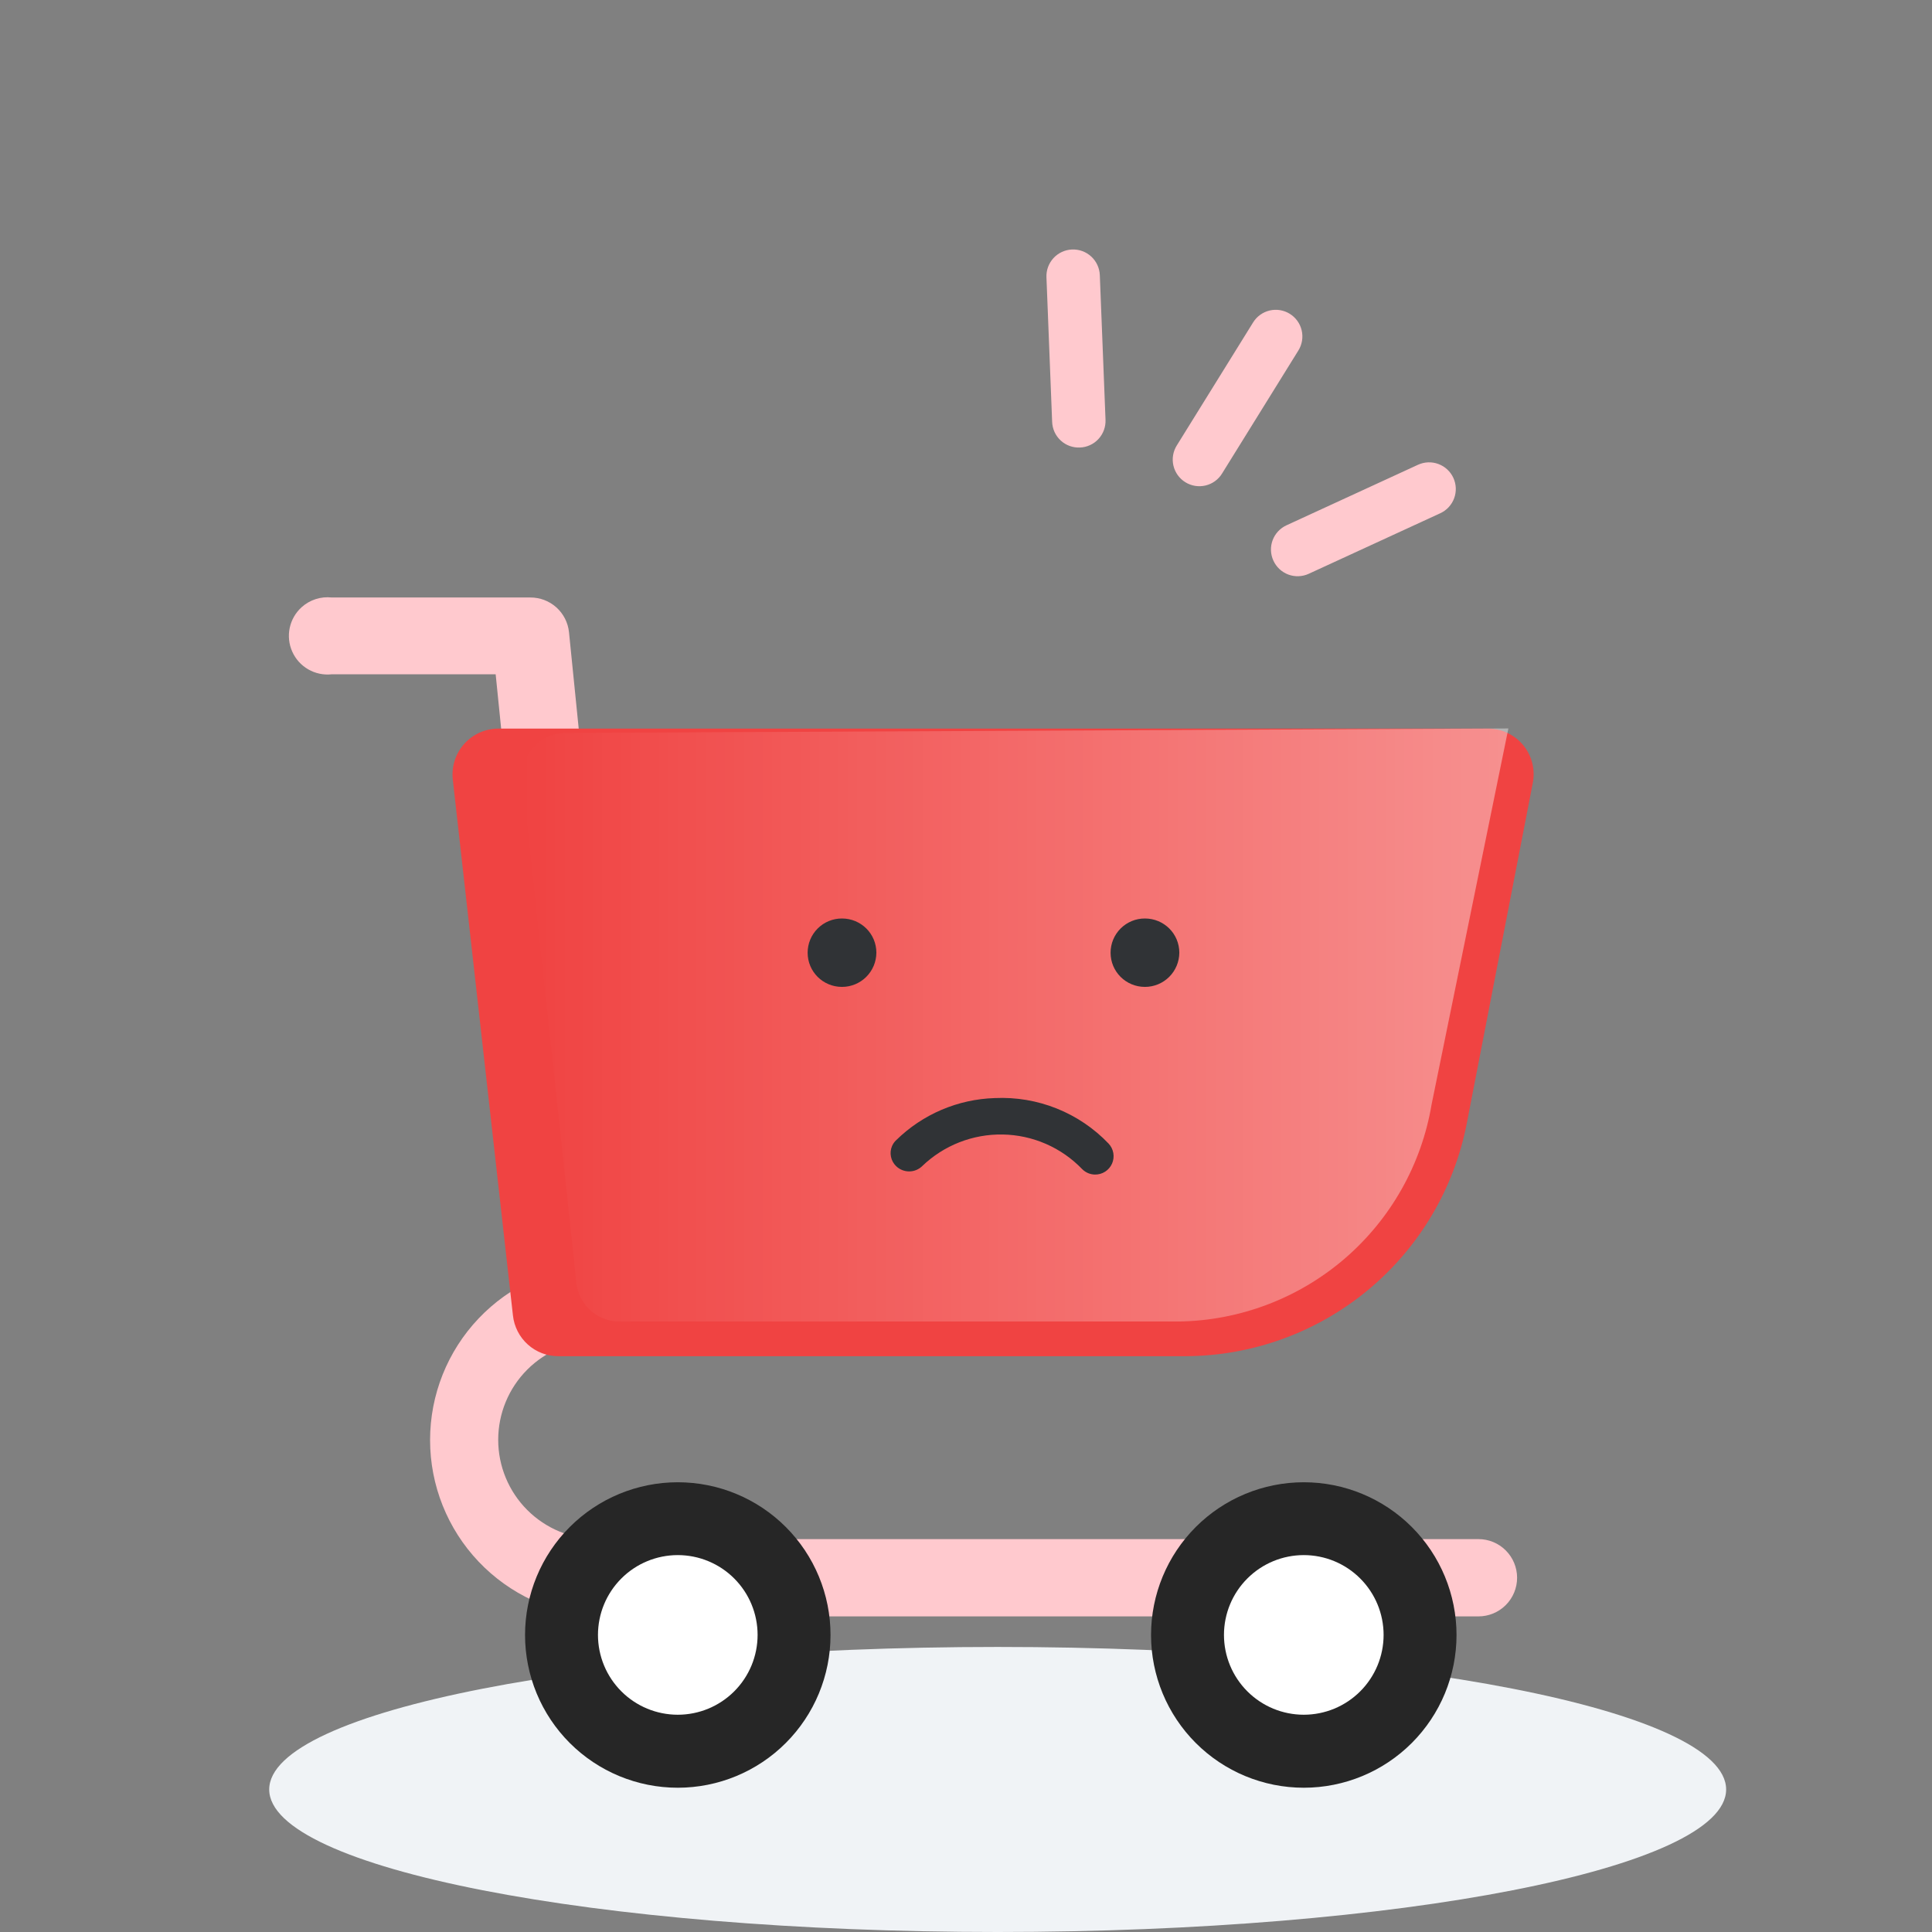 <svg width="153" height="153" viewBox="0 0 153 153" fill="none" xmlns="http://www.w3.org/2000/svg">
<rect x="0" y="0" width="153" height="153" fill="#808080" stroke="none"/>
<g id="svg/panier">
<path id="Vector" d="M79.008 153C110.862 153 136.697 147.946 136.697 141.713C136.697 135.48 110.862 130.426 79.008 130.426C47.154 130.426 21.32 135.48 21.32 141.713C21.32 147.946 47.154 153 79.008 153Z" fill="#F0F3F6"/>
<path id="Vector_2" d="M117.083 128.006H47.317C43.739 127.82 40.368 126.268 37.901 123.669C35.434 121.071 34.059 117.624 34.059 114.041C34.059 110.458 35.434 107.012 37.901 104.414C40.368 101.815 43.739 100.263 47.317 100.077H98.158C98.586 100.029 99.019 100.073 99.429 100.204C99.839 100.335 100.217 100.551 100.538 100.838C100.858 101.125 101.115 101.476 101.291 101.869C101.466 102.262 101.557 102.688 101.557 103.118C101.557 103.549 101.466 103.974 101.291 104.367C101.115 104.76 100.858 105.112 100.538 105.399C100.217 105.686 99.839 105.902 99.429 106.033C99.019 106.164 98.586 106.207 98.158 106.159H47.317C45.232 106.159 43.232 106.988 41.757 108.462C40.282 109.937 39.454 111.937 39.454 114.023C39.454 116.108 40.282 118.108 41.757 119.583C43.232 121.057 45.232 121.886 47.317 121.886H117.083C117.894 121.886 118.673 122.208 119.246 122.782C119.82 123.356 120.143 124.134 120.143 124.946C120.143 125.757 119.82 126.536 119.246 127.11C118.673 127.683 117.894 128.006 117.083 128.006Z" fill="#FFC9CE"/>
<path id="Vector_3" d="M47.317 106.159C46.567 106.16 45.844 105.882 45.288 105.379C44.731 104.876 44.382 104.184 44.307 103.438L39.253 53.4H26.261C25.618 53.468 24.97 53.331 24.41 53.008C23.849 52.685 23.406 52.193 23.143 51.602C22.879 51.012 22.81 50.353 22.944 49.721C23.079 49.088 23.41 48.515 23.891 48.082C24.211 47.794 24.59 47.577 25 47.445C25.411 47.313 25.845 47.27 26.273 47.317H42C42.76 47.313 43.494 47.592 44.06 48.1C44.625 48.608 44.982 49.308 45.06 50.064L50.377 102.824C50.429 103.231 50.399 103.644 50.288 104.039C50.178 104.434 49.989 104.803 49.732 105.124C49.476 105.445 49.158 105.71 48.797 105.905C48.436 106.101 48.039 106.221 47.631 106.26L47.317 106.159Z" fill="#FFC9CE"/>
<path id="Vector_4" d="M53.675 141.575C56.883 141.575 59.96 140.301 62.228 138.032C64.497 135.764 65.771 132.687 65.771 129.479C65.771 126.271 64.497 123.195 62.228 120.926C59.96 118.658 56.883 117.384 53.675 117.384C50.467 117.384 47.391 118.658 45.122 120.926C42.854 123.195 41.58 126.271 41.58 129.479C41.58 132.687 42.854 135.764 45.122 138.032C47.391 140.301 50.467 141.575 53.675 141.575Z" fill="#262626"/>
<path id="Vector_5" d="M53.675 135.794C55.352 135.794 56.959 135.128 58.145 133.942C59.33 132.757 59.996 131.149 59.996 129.473C59.996 127.797 59.33 126.189 58.145 125.004C56.959 123.818 55.352 123.152 53.675 123.152C51.999 123.152 50.391 123.818 49.206 125.004C48.021 126.189 47.355 127.797 47.355 129.473C47.355 131.149 48.021 132.757 49.206 133.942C50.391 135.128 51.999 135.794 53.675 135.794Z" fill="white"/>
<path id="Vector_6" d="M103.25 141.575C106.458 141.575 109.535 140.301 111.803 138.032C114.071 135.764 115.346 132.687 115.346 129.479C115.346 126.271 114.071 123.195 111.803 120.926C109.535 118.658 106.458 117.384 103.25 117.384C100.042 117.384 96.965 118.658 94.697 120.926C92.429 123.195 91.154 126.271 91.154 129.479C91.154 132.687 92.429 135.764 94.697 138.032C96.965 140.301 100.042 141.575 103.25 141.575Z" fill="#262626"/>
<path id="Vector_7" d="M103.25 135.794C104.926 135.794 106.534 135.128 107.719 133.942C108.905 132.757 109.571 131.149 109.571 129.473C109.571 127.797 108.905 126.189 107.719 125.004C106.534 123.818 104.926 123.152 103.25 123.152C101.574 123.152 99.966 123.818 98.781 125.004C97.595 126.189 96.929 127.797 96.929 129.473C96.929 131.149 97.595 132.757 98.781 133.942C99.966 135.128 101.574 135.794 103.25 135.794Z" fill="white"/>
<path id="Vector_8" d="M93.932 107.401H44.232C43.336 107.406 42.47 107.077 41.802 106.479C41.135 105.881 40.714 105.057 40.62 104.165L35.855 61.714C35.801 61.197 35.858 60.675 36.023 60.182C36.188 59.689 36.456 59.238 36.81 58.857C37.164 58.477 37.596 58.177 38.076 57.978C38.556 57.778 39.073 57.684 39.592 57.701H117.948C118.473 57.717 118.988 57.846 119.457 58.081C119.927 58.316 120.34 58.65 120.667 59.061C120.994 59.472 121.228 59.949 121.351 60.459C121.475 60.969 121.486 61.5 121.384 62.015L116.155 88.978C115.149 94.144 112.386 98.802 108.335 102.16C104.284 105.519 99.194 107.37 93.932 107.401Z" fill="#F04342"/>
<path id="Vector_9" opacity="0.41" d="M119.453 57.688L113.37 87.473C112.57 92.228 110.127 96.551 106.468 99.691C102.808 102.83 98.164 104.586 93.343 104.654H48.872C48.063 104.61 47.297 104.28 46.707 103.725C46.117 103.17 45.742 102.424 45.649 101.62L41.385 61.815C41.339 61.352 41.387 60.885 41.526 60.441C41.665 59.998 41.893 59.588 42.195 59.235C42.498 58.882 42.869 58.594 43.286 58.389C43.703 58.183 44.157 58.064 44.621 58.04" fill="url(#paint0_linear_735_8411)"/>
<path id="Vector_10" d="M90.671 78.155C91.391 78.155 92.081 77.87 92.591 77.363C93.101 76.855 93.389 76.166 93.393 75.447C93.393 73.942 92.176 72.738 90.671 72.738C90.314 72.736 89.961 72.805 89.631 72.94C89.301 73.076 89.001 73.275 88.748 73.527C88.495 73.778 88.294 74.078 88.157 74.407C88.02 74.737 87.95 75.09 87.95 75.447C87.95 76.951 89.166 78.155 90.671 78.155ZM66.68 78.155C67.4 78.155 68.09 77.87 68.6 77.363C69.11 76.855 69.398 76.166 69.402 75.447C69.402 73.942 68.185 72.738 66.68 72.738C66.324 72.736 65.97 72.805 65.64 72.94C65.31 73.076 65.01 73.275 64.757 73.527C64.504 73.778 64.303 74.078 64.166 74.407C64.029 74.737 63.959 75.09 63.959 75.447C63.959 76.951 65.175 78.155 66.68 78.155ZM78.795 86.959C80.464 86.882 82.13 87.163 83.681 87.784C85.232 88.404 86.632 89.351 87.787 90.558C87.985 90.766 88.117 91.028 88.166 91.31C88.216 91.593 88.181 91.884 88.066 92.147C87.951 92.409 87.76 92.632 87.519 92.787C87.277 92.942 86.995 93.022 86.708 93.016C86.325 93.01 85.96 92.852 85.692 92.578C84.876 91.731 83.901 91.054 82.823 90.585C81.745 90.116 80.585 89.864 79.409 89.844C77.033 89.801 74.737 90.703 73.026 92.352C72.75 92.618 72.382 92.767 71.998 92.767C71.614 92.767 71.245 92.618 70.969 92.352C70.76 92.151 70.616 91.891 70.558 91.606C70.5 91.322 70.529 91.026 70.643 90.759C70.719 90.584 70.831 90.421 70.969 90.295C73.062 88.24 75.851 87.049 78.782 86.959H78.795Z" fill="#303336"/>
<path id="Vector_11" fill-rule="evenodd" clip-rule="evenodd" d="M85.529 35.441C85.251 35.454 84.972 35.412 84.71 35.317C84.447 35.222 84.206 35.076 84.001 34.886C83.796 34.697 83.63 34.47 83.513 34.216C83.397 33.962 83.332 33.688 83.322 33.409L82.871 21.959C82.848 21.399 83.048 20.852 83.428 20.439C83.808 20.026 84.336 19.782 84.896 19.758C85.457 19.735 86.003 19.935 86.416 20.315C86.829 20.695 87.074 21.223 87.097 21.784L87.549 33.246C87.56 33.524 87.517 33.801 87.421 34.062C87.325 34.323 87.179 34.562 86.99 34.766C86.801 34.971 86.573 35.135 86.321 35.251C86.068 35.367 85.795 35.431 85.517 35.441H85.529ZM93.869 38.187C93.633 38.041 93.428 37.85 93.266 37.624C93.105 37.399 92.989 37.144 92.926 36.873C92.863 36.603 92.854 36.323 92.9 36.049C92.945 35.775 93.045 35.513 93.192 35.278L99.237 25.533C99.531 25.058 100.002 24.719 100.547 24.59C101.091 24.462 101.664 24.556 102.14 24.85C102.616 25.144 102.955 25.616 103.083 26.16C103.211 26.704 103.118 27.277 102.824 27.753L96.779 37.498C96.634 37.735 96.443 37.941 96.218 38.104C95.993 38.267 95.738 38.384 95.468 38.448C95.197 38.512 94.917 38.522 94.642 38.477C94.368 38.433 94.105 38.334 93.869 38.187ZM100.842 44.395C100.726 44.143 100.661 43.871 100.651 43.594C100.641 43.317 100.685 43.041 100.782 42.781C100.879 42.521 101.026 42.283 101.215 42.08C101.404 41.877 101.631 41.713 101.883 41.598L112.292 36.808C112.544 36.692 112.816 36.626 113.094 36.615C113.371 36.605 113.647 36.648 113.908 36.745C114.168 36.841 114.407 36.987 114.61 37.175C114.814 37.364 114.979 37.59 115.095 37.842C115.211 38.094 115.276 38.367 115.287 38.644C115.298 38.921 115.254 39.198 115.158 39.458C115.062 39.718 114.916 39.957 114.727 40.161C114.539 40.365 114.312 40.529 114.06 40.645L103.651 45.436C103.399 45.554 103.125 45.62 102.847 45.631C102.569 45.643 102.291 45.599 102.029 45.502C101.768 45.405 101.529 45.257 101.325 45.067C101.121 44.877 100.957 44.649 100.842 44.395Z" fill="#FFC9CE"/>
</g>
<defs>
<linearGradient id="paint0_linear_735_8411" x1="41.348" y1="81.253" x2="119.453" y2="81.253" gradientUnits="userSpaceOnUse">
<stop stop-color="white" stop-opacity="0"/>
<stop offset="1" stop-color="white"/>
</linearGradient>
</defs>
</svg>
